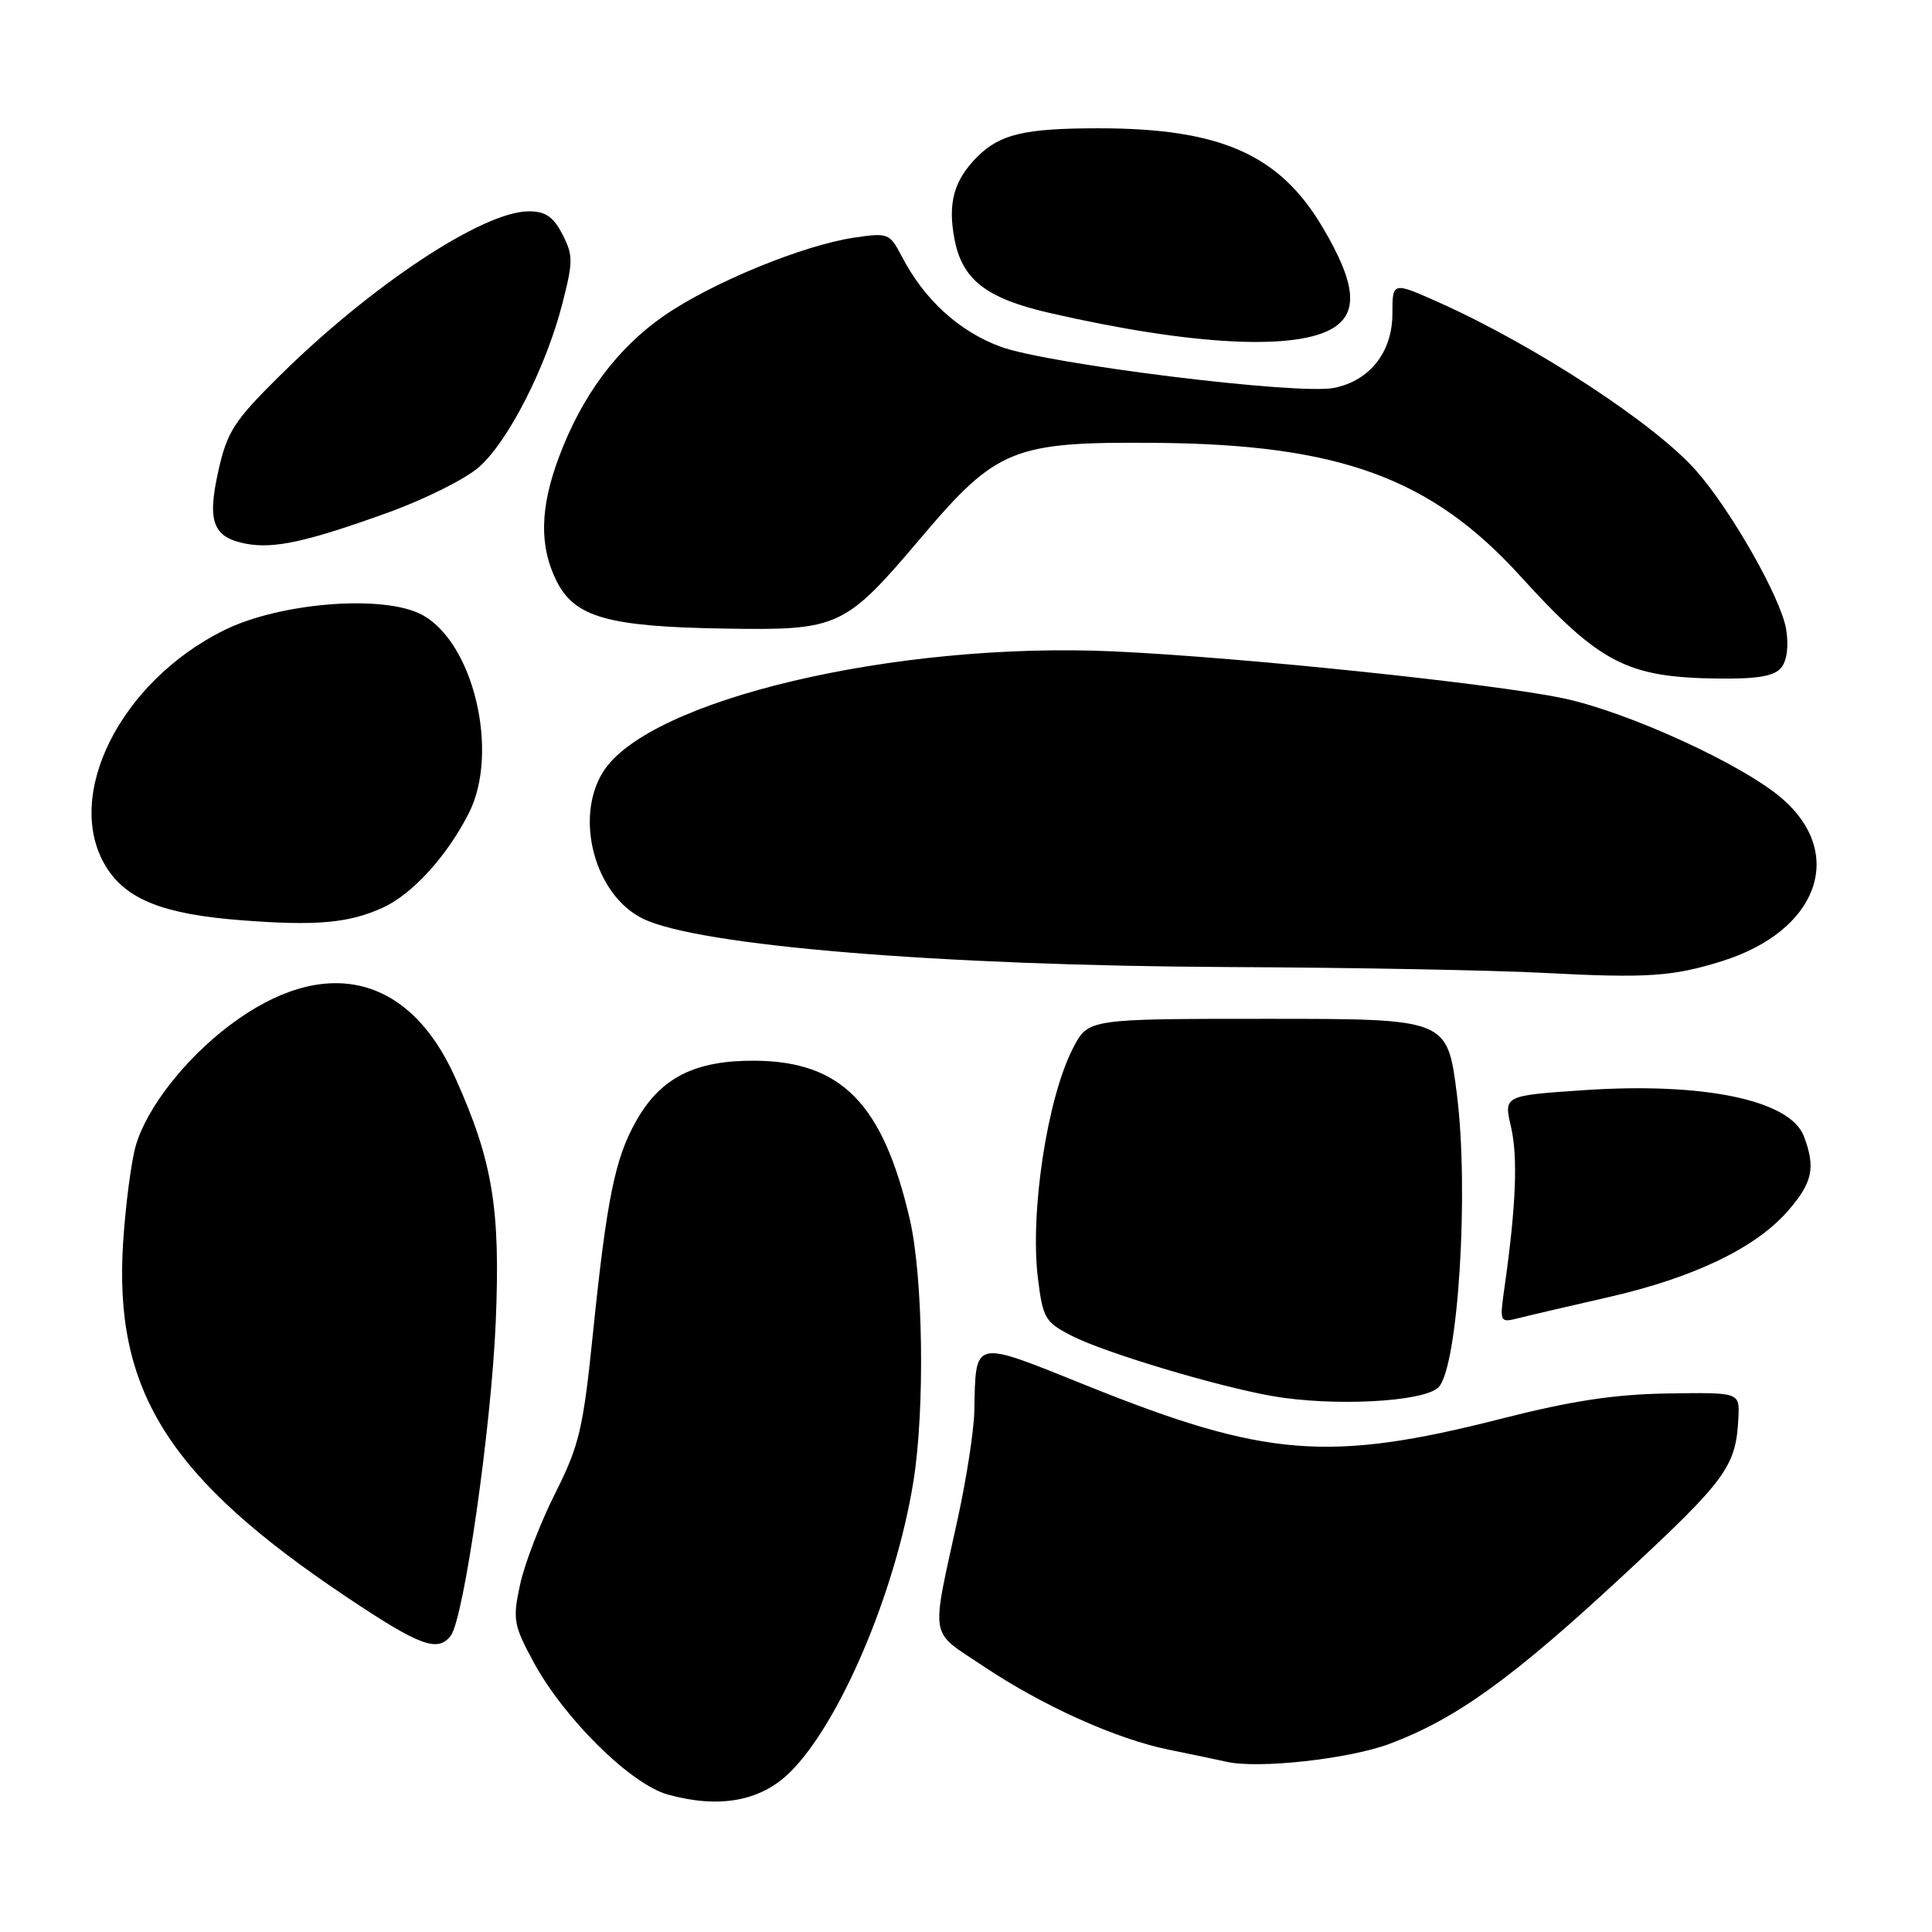 <?xml version="1.0" encoding="UTF-8" standalone="no"?>
<!DOCTYPE svg PUBLIC "-//W3C//DTD SVG 1.1//EN" "http://www.w3.org/Graphics/SVG/1.1/DTD/svg11.dtd" >
<svg xmlns="http://www.w3.org/2000/svg" xmlns:xlink="http://www.w3.org/1999/xlink" version="1.1" viewBox="0 0 256 256">
 <g >
 <path fill="currentColor"
d=" M 104.57 234.94 C 111.22 228.49 118.69 210.94 121.04 196.25 C 122.57 186.70 122.32 169.18 120.55 161.55 C 117.00 146.26 111.52 140.65 100.06 140.55 C 92.07 140.49 87.53 142.79 84.28 148.56 C 81.49 153.50 80.40 158.85 78.57 176.66 C 77.27 189.37 76.75 191.54 73.55 197.90 C 71.59 201.80 69.50 207.23 68.91 209.97 C 67.92 214.58 68.05 215.33 70.67 220.18 C 74.73 227.70 83.57 236.43 88.50 237.79 C 95.26 239.66 100.69 238.69 104.57 234.94 Z  M 184.15 231.06 C 193.00 227.73 200.46 222.34 215.27 208.58 C 228.81 196.01 230.05 194.30 230.35 187.79 C 230.50 184.50 230.50 184.50 221.00 184.64 C 213.96 184.75 208.26 185.61 199.00 187.97 C 176.13 193.80 167.68 193.13 144.00 183.60 C 128.73 177.46 129.31 177.32 129.10 187.07 C 129.04 189.58 128.07 195.88 126.94 201.07 C 123.33 217.60 123.05 215.92 130.21 220.72 C 138.18 226.06 147.94 230.45 155.00 231.87 C 158.03 232.48 161.40 233.19 162.50 233.44 C 166.73 234.41 178.75 233.08 184.15 231.06 Z  M 59.72 216.75 C 61.46 214.51 65.11 189.08 65.69 175.12 C 66.32 160.11 65.28 153.83 60.32 142.79 C 54.16 129.04 42.89 126.44 30.39 135.89 C 24.49 140.35 19.44 146.82 18.00 151.78 C 17.40 153.82 16.65 159.56 16.32 164.53 C 15.03 184.28 22.28 195.80 45.98 211.65 C 55.64 218.11 57.99 218.98 59.72 216.75 Z  M 190.60 183.83 C 193.21 181.22 194.68 157.80 193.04 144.95 C 191.77 135.00 191.77 135.00 167.99 135.00 C 144.20 135.00 144.20 135.00 142.21 138.83 C 138.77 145.41 136.44 160.70 137.54 169.46 C 138.19 174.70 138.50 175.21 142.05 177.02 C 146.39 179.24 161.08 183.65 168.50 184.97 C 176.56 186.40 188.65 185.78 190.60 183.83 Z  M 213.17 171.87 C 224.41 169.30 232.57 165.39 236.84 160.53 C 240.18 156.72 240.61 154.74 239.02 150.55 C 237.20 145.76 225.71 143.37 209.75 144.46 C 199.25 145.18 199.25 145.18 200.22 149.34 C 201.14 153.32 200.88 159.80 199.38 170.40 C 198.69 175.28 198.69 175.29 201.26 174.65 C 202.68 174.29 208.04 173.04 213.17 171.87 Z  M 228.19 127.35 C 240.81 123.39 244.61 113.26 236.24 105.90 C 231.08 101.37 215.79 94.35 207.11 92.52 C 197.78 90.56 164.27 87.07 147.50 86.31 C 118.60 85.01 85.91 92.73 79.91 102.28 C 76.07 108.40 78.83 118.61 85.17 121.72 C 92.48 125.32 124.54 127.96 162.90 128.14 C 179.18 128.21 197.90 128.56 204.50 128.91 C 218.19 129.63 221.63 129.41 228.19 127.35 Z  M 50.74 120.26 C 54.64 118.48 59.22 113.46 62.11 107.77 C 66.24 99.69 62.73 84.98 55.82 81.41 C 50.69 78.76 37.10 79.85 29.71 83.50 C 15.94 90.31 8.34 105.48 14.03 114.81 C 16.69 119.18 21.64 121.15 32.00 121.94 C 41.90 122.71 46.26 122.32 50.74 120.26 Z  M 236.01 88.49 C 236.78 87.56 237.04 85.61 236.67 83.37 C 236.01 79.30 229.43 67.69 224.77 62.39 C 219.33 56.20 203.53 45.85 190.79 40.13 C 184.50 37.31 184.50 37.31 184.50 41.57 C 184.50 46.64 181.51 50.45 176.77 51.40 C 171.97 52.36 138.73 48.24 132.52 45.92 C 126.99 43.85 122.42 39.65 119.44 33.88 C 117.90 30.92 117.66 30.82 113.17 31.49 C 106.39 32.50 94.34 37.45 88.00 41.83 C 81.80 46.12 77.11 52.41 74.07 60.55 C 71.54 67.30 71.44 72.38 73.75 77.00 C 76.15 81.79 80.56 83.04 95.97 83.29 C 111.19 83.54 111.91 83.21 122.09 71.19 C 132.06 59.42 134.25 58.53 153.00 58.68 C 177.41 58.86 189.58 63.29 201.40 76.28 C 211.95 87.89 215.58 89.77 227.63 89.91 C 232.84 89.98 235.09 89.60 236.01 88.49 Z  M 51.52 67.88 C 56.32 66.14 61.70 63.45 63.47 61.89 C 67.34 58.49 72.36 48.65 74.52 40.22 C 75.95 34.64 75.95 33.81 74.52 31.04 C 73.32 28.72 72.27 28.00 70.08 28.00 C 63.98 28.00 49.12 37.84 36.87 49.98 C 31.02 55.78 30.09 57.23 28.94 62.37 C 27.42 69.15 28.21 71.21 32.61 72.05 C 36.33 72.75 40.73 71.78 51.52 67.88 Z  M 176.75 43.40 C 180.02 41.30 179.59 37.45 175.26 30.13 C 169.54 20.46 161.71 17.00 145.58 17.00 C 135.77 17.00 132.51 17.77 129.49 20.78 C 126.41 23.87 125.57 26.87 126.46 31.62 C 127.48 37.06 130.64 39.53 139.09 41.47 C 157.95 45.80 171.90 46.51 176.75 43.40 Z "/>
</g>
</svg>